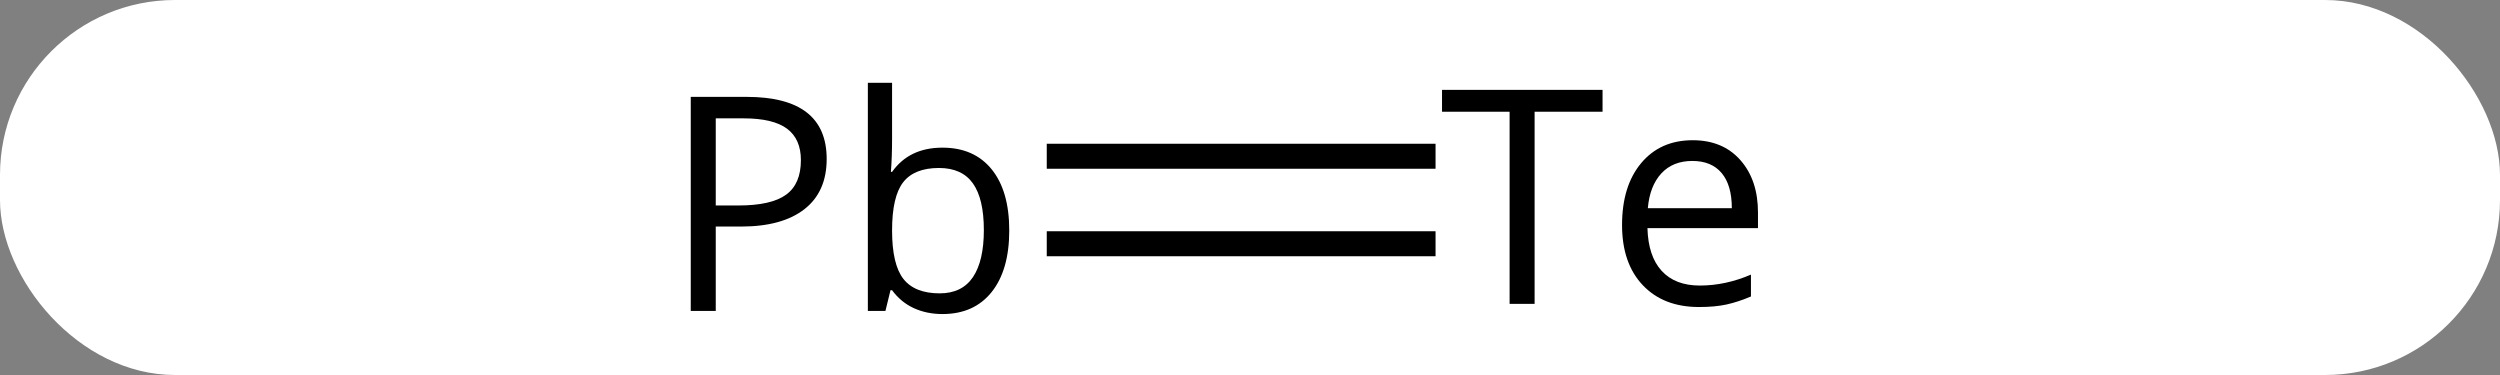 <svg width="100" viewBox="0 0 100 15" style="fill-opacity:1; color-rendering:auto; color-interpolation:auto; text-rendering:auto; stroke:black; stroke-linecap:square; stroke-miterlimit:10; shape-rendering:auto; stroke-opacity:1; fill:black; stroke-dasharray:none; font-weight:normal; stroke-width:1; font-family:'Open Sans'; font-style:normal; stroke-linejoin:miter; font-size:12; stroke-dashoffset:0; image-rendering:auto;" height="15" class="cas-substance-image" xmlns:xlink="http://www.w3.org/1999/xlink" xmlns="http://www.w3.org/2000/svg"><rect x="0" y="0" width="100" height="15" fill="#808080" stroke="none"/><svg class="cas-substance-single-component"><rect y="0" x="0" width="100" stroke="none" ry="7" rx="7" height="15" fill="white" class="cas-substance-group"/><svg y="0" x="25" width="49" viewBox="0 0 49 15" style="fill:black;" height="15" class="cas-substance-single-component-image"><svg><g><g transform="translate(24,8)" style="text-rendering:geometricPrecision; color-rendering:optimizeQuality; color-interpolation:linearRGB; stroke-linecap:butt; image-rendering:optimizeQuality;"><line y2="1.75" y1="1.75" x2="7.922" x1="-6.63" style="fill:none;"/><line y2="-1.75" y1="-1.75" x2="7.922" x1="-6.63" style="fill:none;"/><path style="stroke-linecap:square; stroke:none;" d="M-15.933 -1.641 Q-15.933 -0.328 -16.823 0.367 Q-17.714 1.062 -19.355 1.062 L-20.37 1.062 L-20.37 4.438 L-21.37 4.438 L-21.37 -4.125 L-19.136 -4.125 Q-15.933 -4.125 -15.933 -1.641 ZM-20.37 0.219 L-19.464 0.219 Q-18.151 0.219 -17.558 -0.211 Q-16.964 -0.641 -16.964 -1.594 Q-16.964 -2.438 -17.519 -2.852 Q-18.073 -3.266 -19.261 -3.266 L-20.37 -3.266 L-20.37 0.219 ZM-11.302 -2.094 Q-10.036 -2.094 -9.333 -1.227 Q-8.63 -0.359 -8.63 1.219 Q-8.63 2.797 -9.333 3.68 Q-10.036 4.562 -11.302 4.562 Q-11.927 4.562 -12.442 4.328 Q-12.958 4.094 -13.317 3.609 L-13.38 3.609 L-13.583 4.438 L-14.286 4.438 L-14.286 -4.688 L-13.317 -4.688 L-13.317 -2.469 Q-13.317 -1.719 -13.364 -1.125 L-13.317 -1.125 Q-12.63 -2.094 -11.302 -2.094 ZM-11.442 -1.281 Q-12.427 -1.281 -12.872 -0.711 Q-13.317 -0.141 -13.317 1.219 Q-13.317 2.578 -12.864 3.156 Q-12.411 3.734 -11.411 3.734 Q-10.521 3.734 -10.083 3.086 Q-9.646 2.438 -9.646 1.203 Q-9.646 -0.047 -10.083 -0.664 Q-10.521 -1.281 -11.442 -1.281 Z"/><path style="stroke-linecap:square; stroke:none;" d="M12.384 4.156 L11.384 4.156 L11.384 -3.531 L8.681 -3.531 L8.681 -4.406 L15.102 -4.406 L15.102 -3.531 L12.384 -3.531 L12.384 4.156 ZM18.96 4.281 Q17.538 4.281 16.71 3.406 Q15.882 2.531 15.882 1 Q15.882 -0.562 16.648 -1.477 Q17.413 -2.391 18.71 -2.391 Q19.913 -2.391 20.616 -1.594 Q21.319 -0.797 21.319 0.5 L21.319 1.125 L16.898 1.125 Q16.929 2.25 17.468 2.836 Q18.007 3.422 18.991 3.422 Q20.023 3.422 21.038 2.984 L21.038 3.859 Q20.523 4.078 20.061 4.18 Q19.601 4.281 18.96 4.281 ZM18.694 -1.562 Q17.913 -1.562 17.452 -1.062 Q16.991 -0.562 16.913 0.328 L20.273 0.328 Q20.273 -0.594 19.866 -1.078 Q19.46 -1.562 18.694 -1.562 Z"/></g></g></svg></svg></svg></svg>